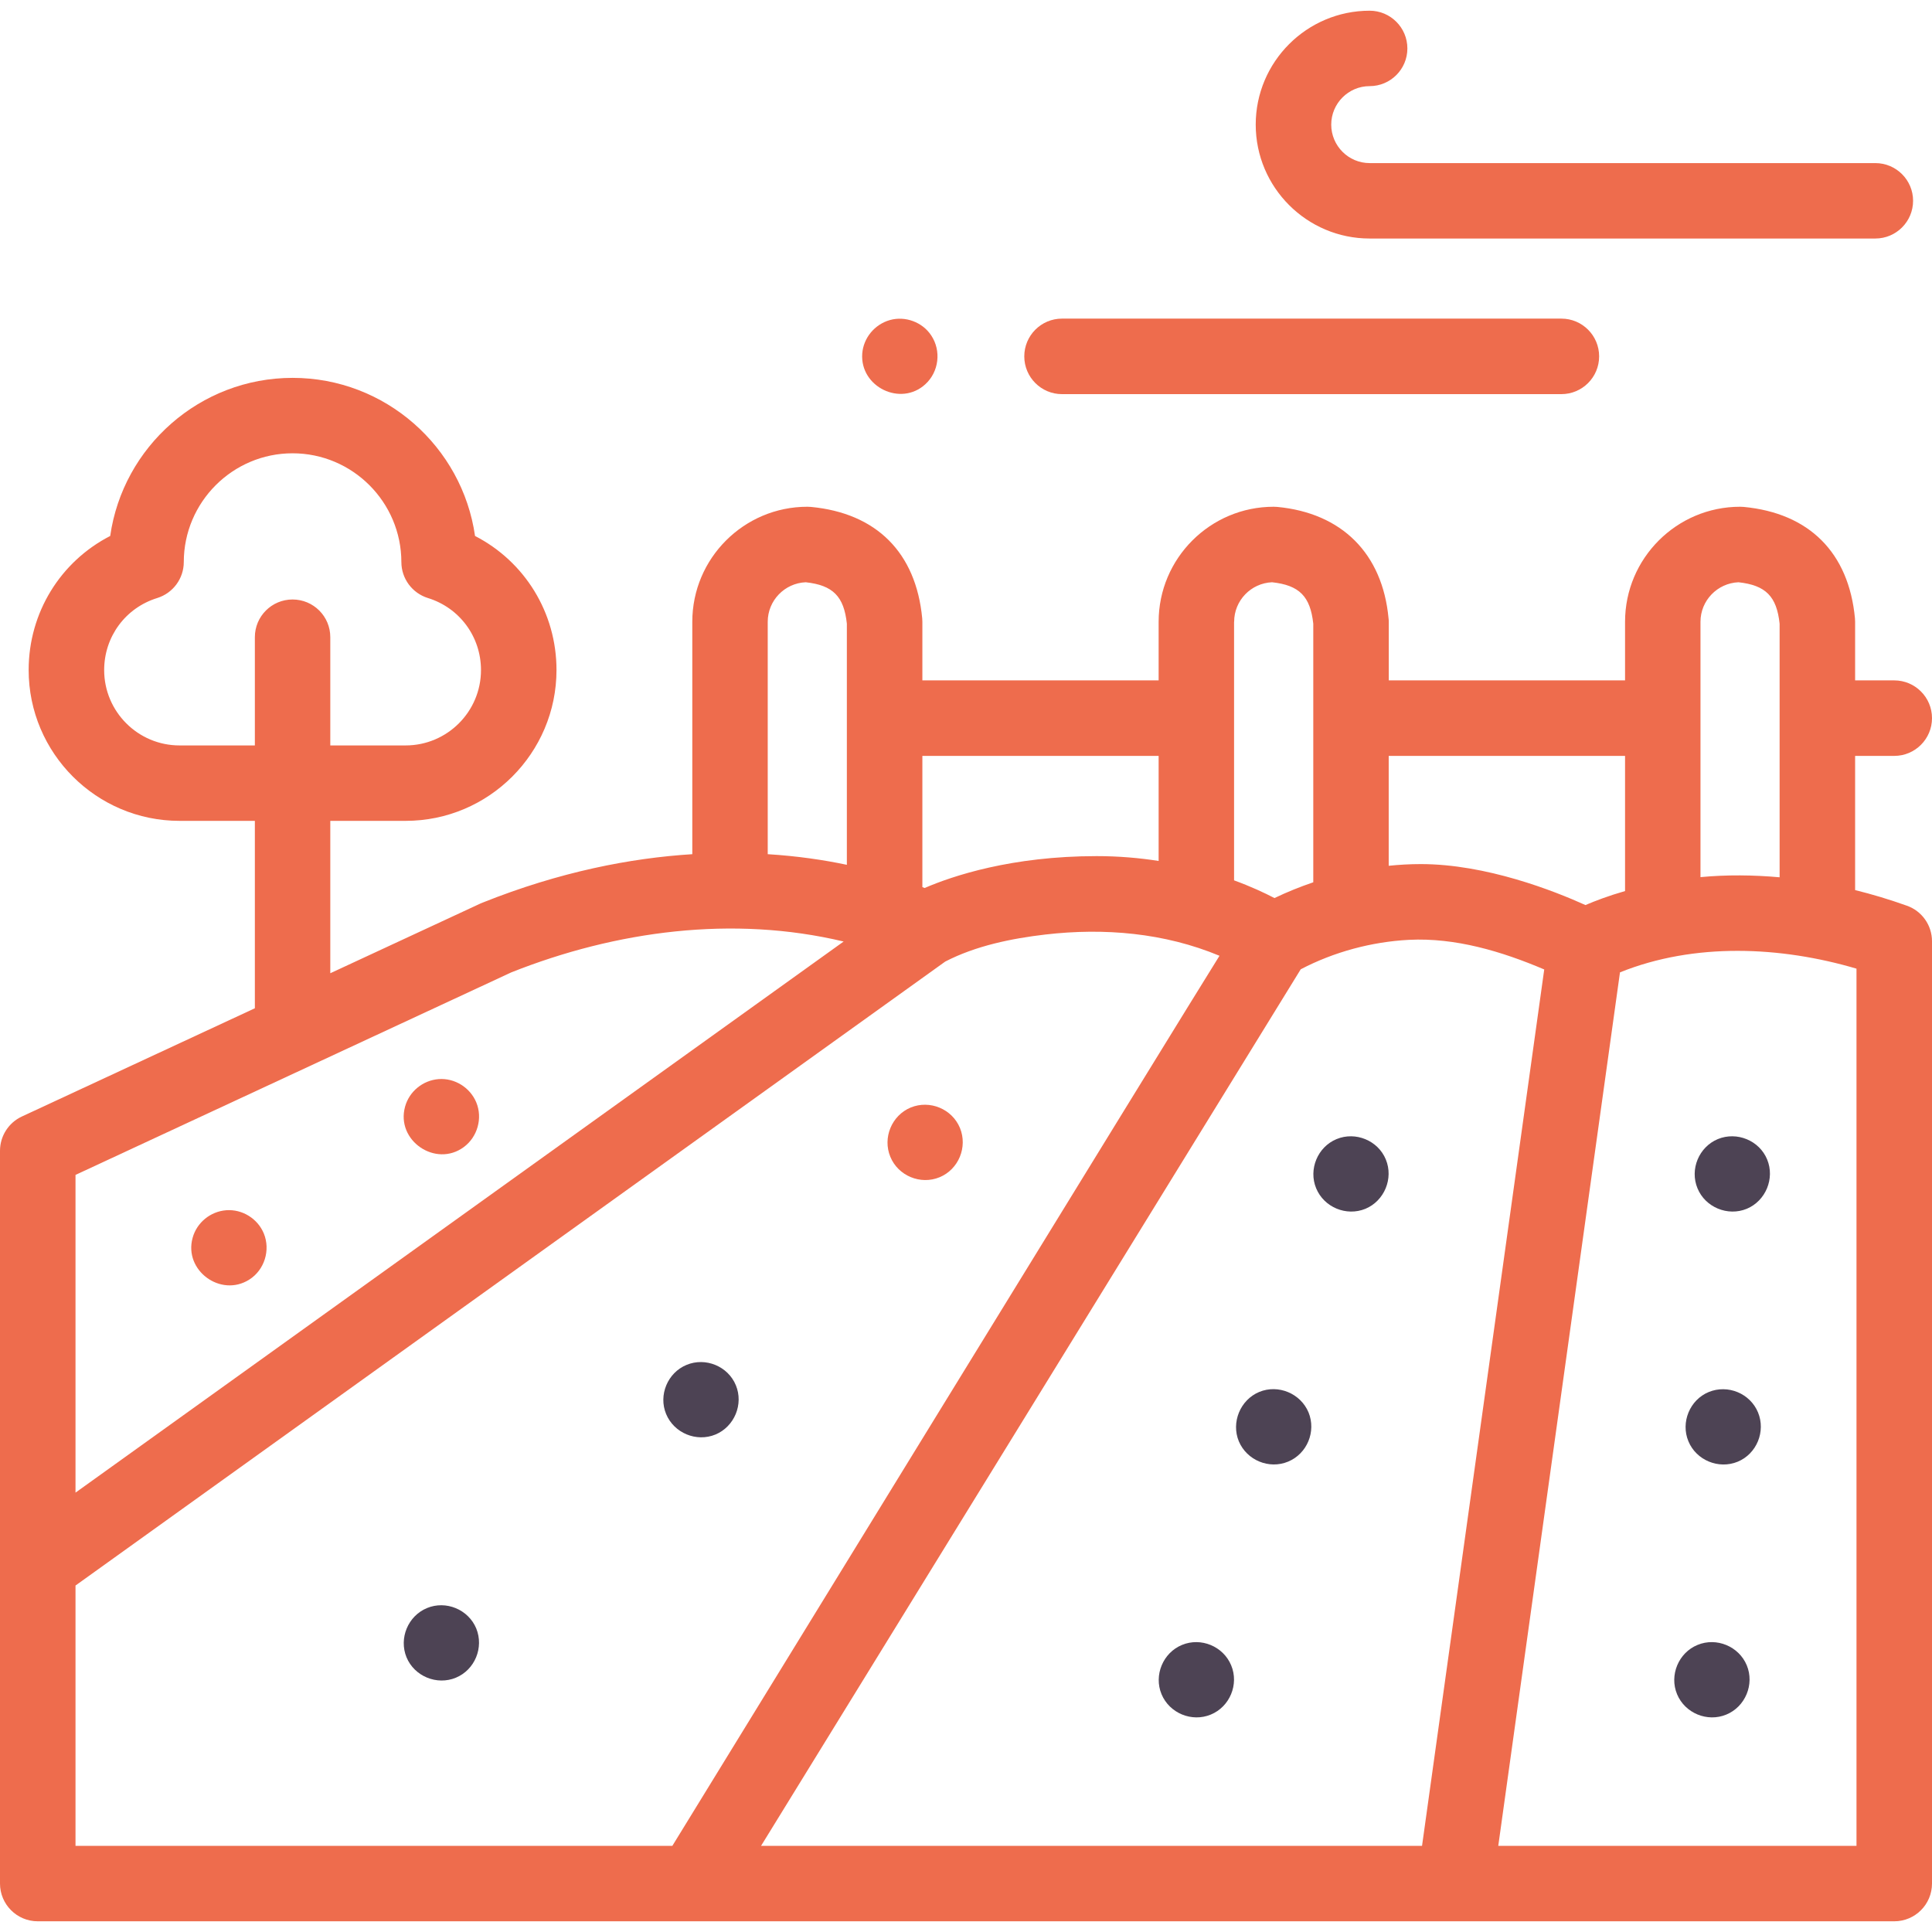 <svg width="24" height="24" viewBox="0 0 24 24" fill="none" xmlns="http://www.w3.org/2000/svg">
<g clip-path="url(#clip0_54_3021)">
<path d="M23.765 2.494C23.765 2.236 23.555 2.026 23.296 2.026H17.014C16.751 2.026 16.537 1.811 16.537 1.548C16.537 1.285 16.751 1.07 17.014 1.07C17.273 1.07 17.483 0.86 17.483 0.602C17.483 0.343 17.273 0.133 17.014 0.133C16.234 0.133 15.599 0.768 15.599 1.548C15.599 2.328 16.234 2.963 17.014 2.963H23.296C23.555 2.963 23.765 2.753 23.765 2.494Z" fill="#EE6C4D"/>
<path d="M13.192 4.896H19.396C19.655 4.896 19.865 4.686 19.865 4.427C19.865 4.168 19.655 3.958 19.396 3.958H13.192C12.934 3.958 12.724 4.168 12.724 4.427C12.724 4.686 12.934 4.896 13.192 4.896Z" fill="#EE6C4D"/>
<path d="M11.568 4.167C11.459 4.001 11.245 3.922 11.054 3.976C10.865 4.03 10.726 4.197 10.711 4.393C10.682 4.807 11.19 5.054 11.495 4.773C11.664 4.619 11.695 4.357 11.568 4.167V4.167Z" fill="#EE6C4D"/>
<path d="M23.531 9.39C23.79 9.39 24 9.18 24 8.921C24 8.662 23.79 8.452 23.531 8.452H23.045V7.724C23.045 7.71 23.044 7.695 23.043 7.681C22.966 6.865 22.475 6.374 21.66 6.297C21.645 6.296 21.631 6.295 21.616 6.295C20.828 6.295 20.187 6.936 20.187 7.724V8.452H17.252V7.724C17.252 7.71 17.251 7.695 17.249 7.681C17.174 6.877 16.67 6.373 15.866 6.297C15.851 6.296 15.837 6.295 15.822 6.295C15.034 6.295 14.393 6.936 14.393 7.724V8.452H11.458V7.724C11.458 7.71 11.457 7.695 11.456 7.681C11.379 6.865 10.888 6.374 10.073 6.297C10.058 6.296 10.044 6.295 10.029 6.295C9.241 6.295 8.6 6.936 8.6 7.724V10.611C7.834 10.659 6.955 10.829 5.994 11.213C5.986 11.216 5.978 11.219 5.97 11.223L4.103 12.09V10.197H5.039C6.072 10.197 6.913 9.356 6.913 8.323C6.913 7.609 6.517 6.975 5.901 6.658C5.743 5.55 4.786 4.694 3.635 4.694C2.483 4.694 1.527 5.55 1.369 6.658C0.752 6.975 0.356 7.609 0.356 8.323C0.356 9.356 1.197 10.197 2.23 10.197H3.166V12.525L0.271 13.87C0.106 13.947 0 14.113 0 14.296V19.455V23.398C0 23.657 0.21 23.867 0.469 23.867H23.531C23.79 23.867 24 23.657 24 23.398V11.692C24 11.494 23.875 11.317 23.688 11.251C23.467 11.172 23.252 11.108 23.045 11.057V9.39H23.531ZM21.124 7.724C21.124 7.46 21.334 7.244 21.596 7.233C21.934 7.27 22.071 7.408 22.107 7.748V10.898C21.781 10.869 21.45 10.865 21.124 10.896V7.724ZM17.251 9.39H20.187V11.069C19.981 11.128 19.816 11.191 19.695 11.243C19.306 11.067 18.463 10.734 17.649 10.734C17.512 10.734 17.379 10.742 17.251 10.755V9.39ZM15.331 7.724C15.331 7.46 15.54 7.244 15.802 7.233C16.141 7.27 16.277 7.408 16.314 7.748V10.96C16.15 11.016 15.988 11.081 15.832 11.156C15.707 11.091 15.538 11.012 15.33 10.936V7.724H15.331ZM11.458 9.39H14.393V10.695C14.156 10.658 13.899 10.635 13.623 10.635C12.566 10.635 11.834 10.881 11.486 11.031C11.476 11.027 11.467 11.024 11.458 11.02V9.39H11.458ZM9.537 7.724C9.537 7.46 9.747 7.244 10.009 7.233C10.347 7.27 10.484 7.408 10.52 7.748V10.743C10.236 10.683 9.907 10.634 9.537 10.611V7.724ZM2.23 9.26C1.714 9.26 1.294 8.84 1.294 8.324C1.294 7.91 1.558 7.551 1.953 7.429C2.149 7.368 2.283 7.187 2.283 6.982C2.284 6.237 2.89 5.631 3.634 5.631C4.379 5.631 4.985 6.237 4.986 6.982C4.986 7.187 5.12 7.368 5.316 7.429C5.71 7.551 5.975 7.91 5.975 8.324C5.975 8.84 5.555 9.26 5.039 9.26H4.103V7.915C4.103 7.656 3.893 7.447 3.634 7.447C3.376 7.447 3.166 7.656 3.166 7.915V9.26H2.23ZM0.938 14.595L6.352 12.079C7.654 11.562 9.106 11.368 10.48 11.696L0.938 18.542V14.595ZM8.352 22.93H0.938V19.696L11.742 11.945C12.121 11.749 12.566 11.658 12.986 11.609C13.718 11.524 14.465 11.588 15.149 11.873C14.841 12.36 8.352 22.93 8.352 22.93V22.93ZM17.665 22.93H9.454C9.669 22.581 16.158 12.041 16.158 12.041C16.57 11.825 17.039 11.699 17.503 11.675C18.081 11.646 18.656 11.819 19.183 12.043L17.665 22.93ZM23.062 12.033V22.93H18.612L20.124 12.079C21.05 11.706 22.12 11.755 23.062 12.033V12.033Z" fill="#EE6C4D"/>
<path d="M3.277 15.322C3.2 15.137 3.009 15.019 2.81 15.034C2.614 15.049 2.445 15.187 2.393 15.376C2.28 15.782 2.742 16.12 3.096 15.896C3.286 15.776 3.362 15.529 3.277 15.322Z" fill="#EE6C4D"/>
<path d="M5.916 13.693C5.839 13.509 5.648 13.39 5.449 13.405C5.253 13.42 5.084 13.558 5.032 13.747C4.915 14.168 5.412 14.508 5.762 14.249C5.932 14.123 5.998 13.889 5.916 13.693Z" fill="#EE6C4D"/>
<path d="M11.925 14.012C11.827 13.775 11.55 13.661 11.313 13.758C11.077 13.856 10.962 14.134 11.06 14.37C11.157 14.607 11.436 14.722 11.672 14.624C11.909 14.526 12.022 14.248 11.925 14.012V14.012Z" fill="#EE6C4D"/>
<path d="M9.141 17.208C9.044 16.972 8.765 16.857 8.529 16.955C8.293 17.052 8.177 17.331 8.275 17.566C8.373 17.802 8.651 17.918 8.888 17.82C9.123 17.722 9.239 17.444 9.141 17.208V17.208Z" fill="#4D4354"/>
<path d="M5.916 20.229C5.818 19.993 5.54 19.878 5.304 19.976C5.068 20.074 4.953 20.351 5.05 20.588C5.148 20.824 5.427 20.939 5.663 20.841C5.899 20.743 6.013 20.466 5.916 20.229Z" fill="#4D4354"/>
<path d="M17.215 14.403C17.118 14.167 16.839 14.053 16.604 14.15C16.368 14.247 16.252 14.526 16.35 14.762C16.448 14.998 16.725 15.113 16.962 15.016C17.197 14.918 17.313 14.639 17.215 14.403V14.403Z" fill="#4D4354"/>
<path d="M21.952 14.403C21.855 14.167 21.576 14.053 21.34 14.15C21.104 14.248 20.989 14.526 21.087 14.762C21.184 14.998 21.463 15.113 21.699 15.016C21.934 14.918 22.05 14.639 21.952 14.403V14.403Z" fill="#4D4354"/>
<path d="M16.255 17.545C16.156 17.309 15.879 17.194 15.643 17.291C15.407 17.389 15.292 17.669 15.389 17.904C15.488 18.14 15.765 18.255 16.001 18.157C16.238 18.059 16.352 17.782 16.255 17.545V17.545Z" fill="#4D4354"/>
<path d="M21.839 17.546C21.741 17.309 21.464 17.195 21.227 17.292C20.991 17.389 20.876 17.669 20.974 17.904C21.071 18.14 21.35 18.255 21.586 18.158C21.823 18.06 21.936 17.782 21.839 17.546V17.546Z" fill="#4D4354"/>
<path d="M15.294 20.687C15.196 20.451 14.919 20.336 14.683 20.434C14.447 20.531 14.331 20.81 14.429 21.046C14.527 21.282 14.805 21.397 15.041 21.299C15.277 21.202 15.393 20.923 15.294 20.687Z" fill="#4D4354"/>
<path d="M21.699 20.687C21.601 20.451 21.323 20.336 21.087 20.434C20.851 20.531 20.735 20.81 20.833 21.046C20.931 21.282 21.209 21.397 21.445 21.299C21.681 21.202 21.797 20.923 21.699 20.687Z" fill="#4D4354"/>
</g>
<defs>
<clipPath id="clip0_54_3021">
<rect width="24" height="24" fill="white"/>
</clipPath>
</defs>
</svg>
